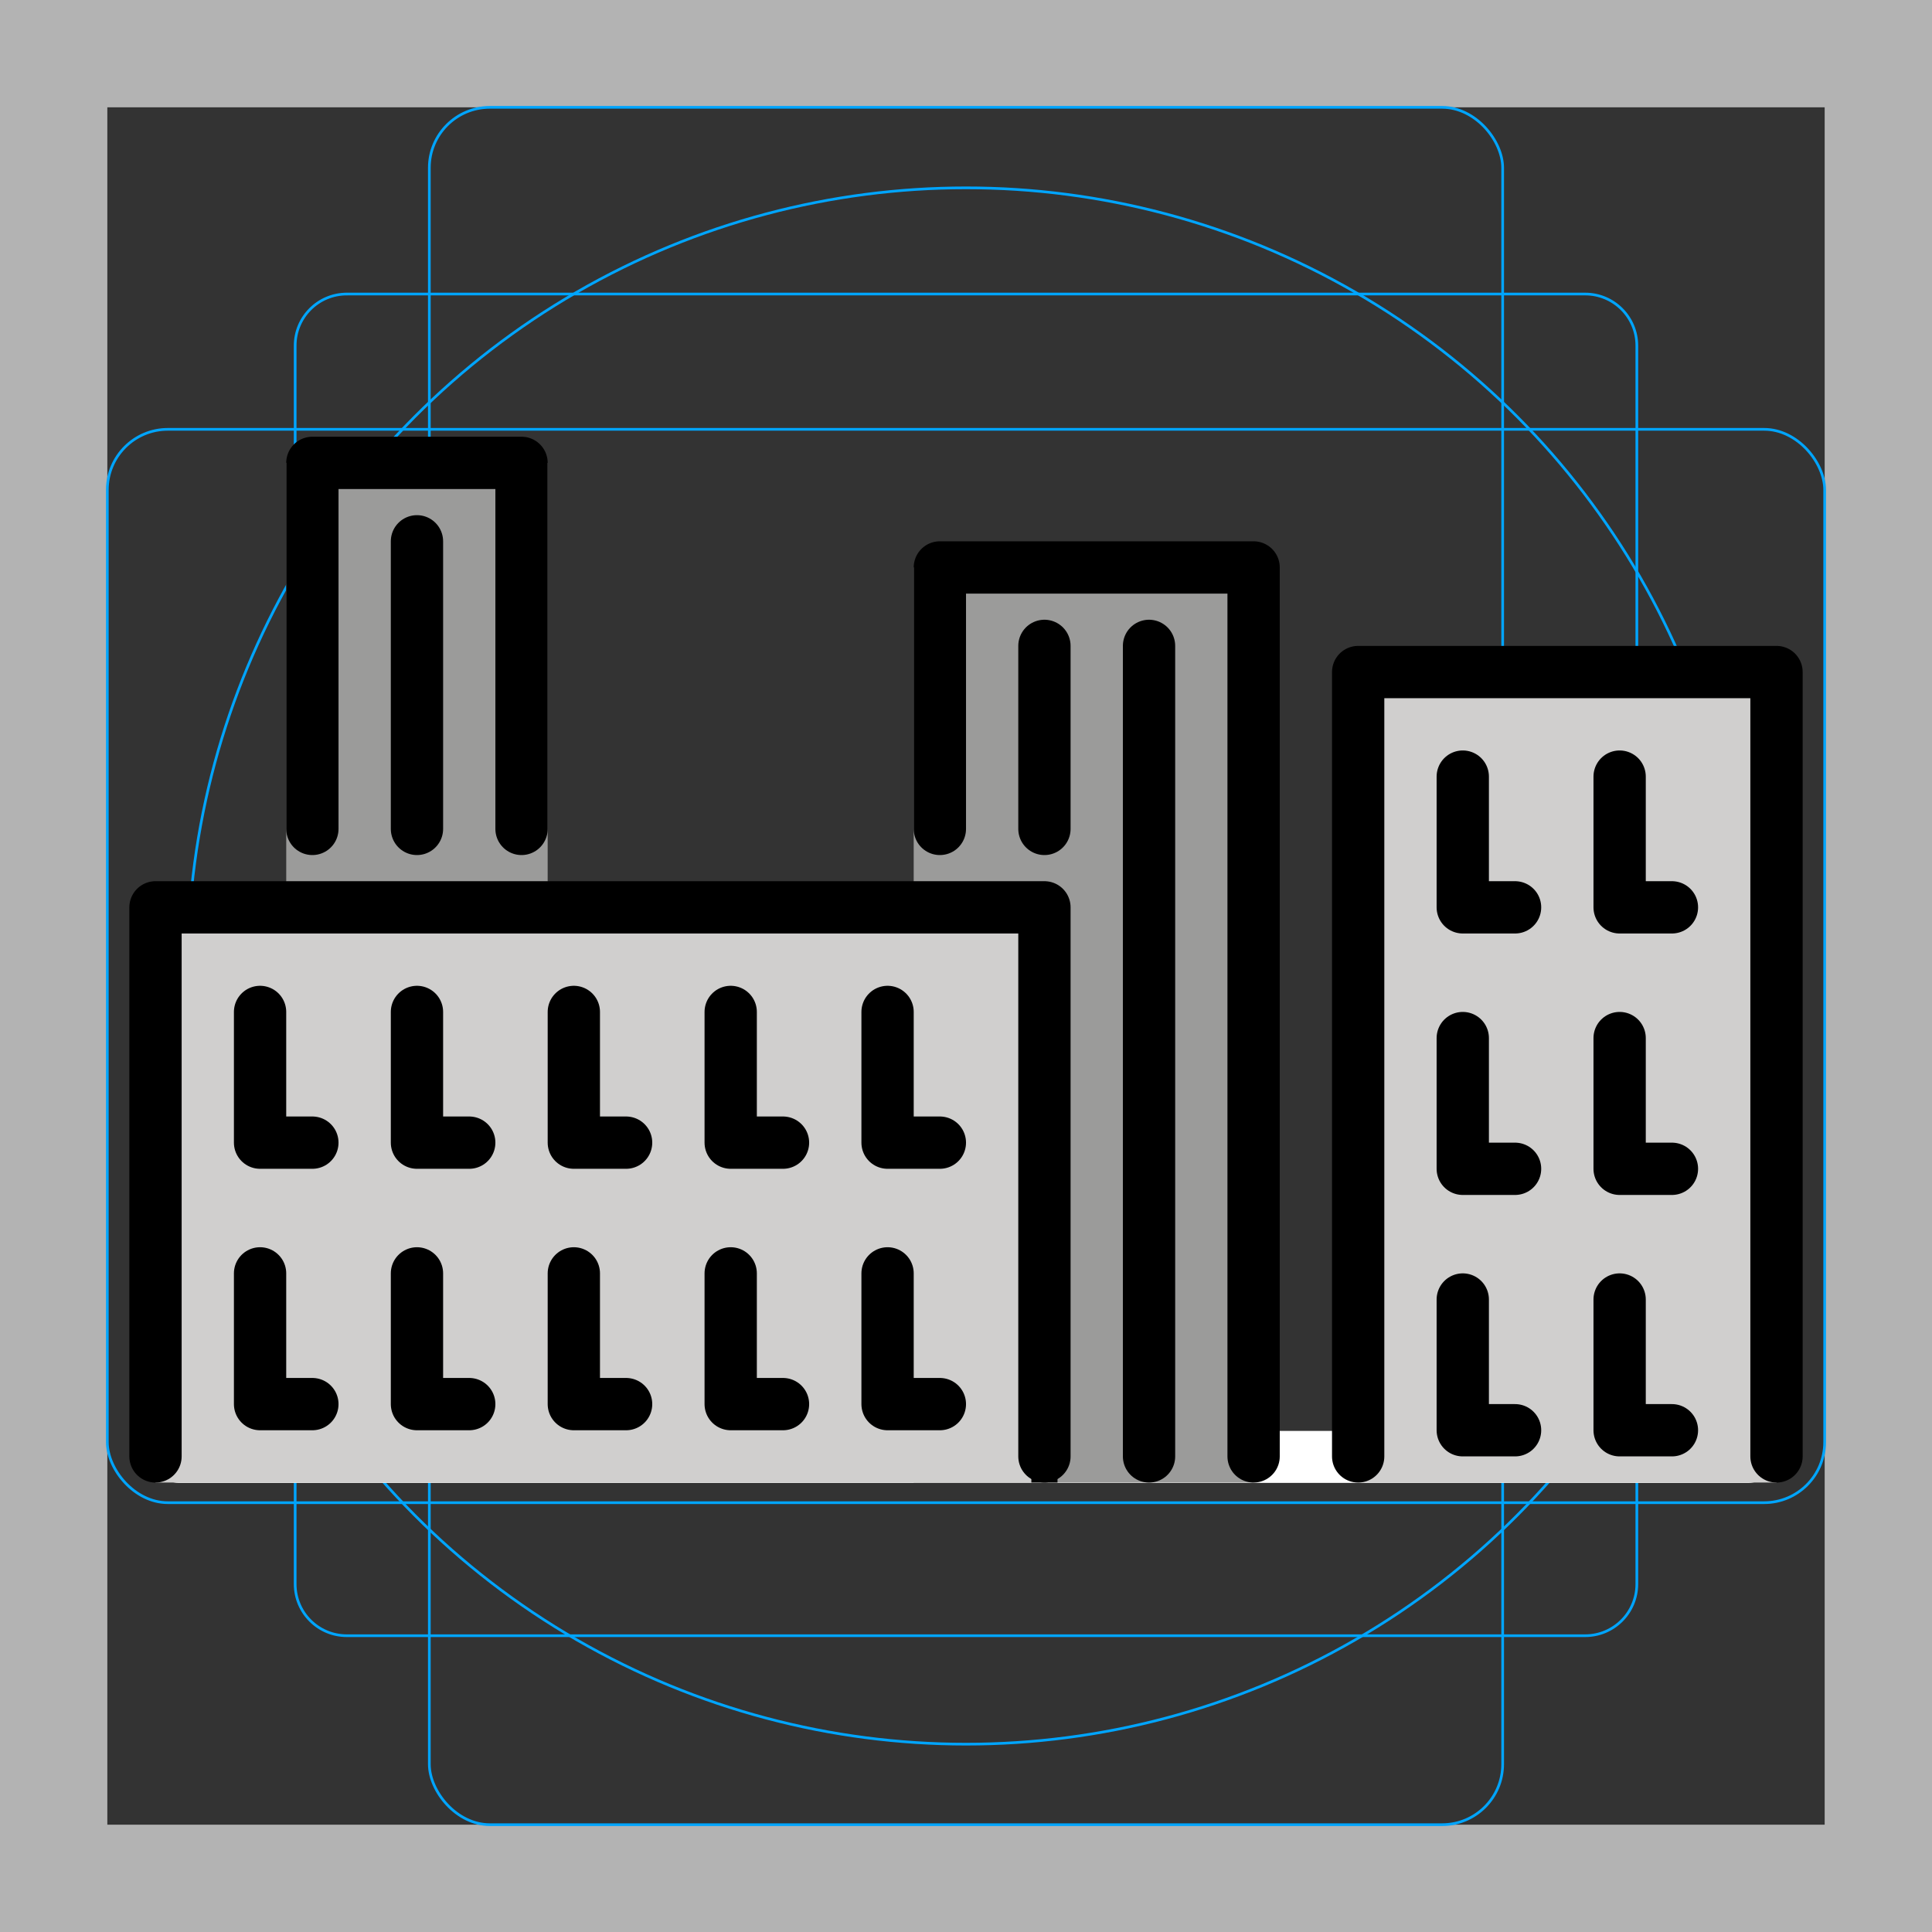 <?xml version="1.0" encoding="UTF-8"?>
<svg id="emoji" xmlns="http://www.w3.org/2000/svg" viewBox="0 0 72 72">
  <rect x="0" y="0" width="72" height="72" fill="#333333" stroke="none"/>
  <g id="grid">
    <path d="m68,4v64H4V4h64M72,0H0v72h72V0Z" fill="#b3b3b3"/>
    <path d="m12.923,10.958h46.154c1.062,0,1.923.861,1.923,1.923h0v46.154c0,1.062-.861,1.923-1.923,1.923H12.923c-1.062,0-1.923-.861-1.923-1.923h0V12.881c0-1.062.861-1.923,1.923-1.923h0Z" fill="none" stroke="#00a5ff" stroke-miterlimit="10" stroke-width=".1"/>
    <rect x="16" y="4" width="40" height="64" rx="2.254" ry="2.254" fill="none" stroke="#00a5ff" stroke-miterlimit="10" stroke-width=".1"/>
    <rect x="4" y="16" width="64" height="40" rx="2.254" ry="2.254" fill="none" stroke="#00a5ff" stroke-miterlimit="10" stroke-width=".1"/>
    <circle cx="36" cy="36" r="29" fill="none" stroke="#00a5ff" stroke-miterlimit="10" stroke-width=".1"/>
  </g>
  <g id="color">
    <rect x="5.691" y="53.327" width="60.428" height="1.937" rx=".968" ry=".968" fill="#fff"/>
    <polyline points="10.667 33.814 10.667 17.25 20.41 17.25 20.41 33.814" fill="#9b9b9a"/>
    <rect x="34.051" y="21.147" width="12.667" height="34.103" fill="#9b9b9a"/>
    <polyline points="50.615 55.25 50.615 25.045 66.205 25.045 66.205 55.25" fill="#d0cfce"/>
    <polyline points="5.795 55.25 5.795 33.814 38.923 33.814 38.923 55.25" fill="#d0cfce"/>
  </g>
  <g id="line">
    <polyline points="50.615 55 50.615 25.045 66.205 25.045 66.205 55" fill="none" stroke="#000" stroke-miterlimit="10" stroke-width=".974"/>
    <polyline points="5.795 55 5.795 33.814 38.923 33.814 38.923 55.25" fill="none" stroke="#000" stroke-miterlimit="10" stroke-width=".974"/>
    <polyline points="50.615 54.276 50.615 25.045 66.205 25.045 66.205 54.276" fill="none" stroke="#000" stroke-linecap="round" stroke-linejoin="round" stroke-width="1.949"/>
    <polyline points="5.795 54.276 5.795 33.814 38.923 33.814 38.923 54.276" fill="none" stroke="#000" stroke-linecap="round" stroke-linejoin="round" stroke-width="1.949"/>
    <polyline points="35.026 30.891 35.026 21.147 46.718 21.147 46.718 54.276" fill="none" stroke="#000" stroke-linecap="round" stroke-linejoin="round" stroke-width="1.949"/>
    <polyline points="11.641 30.891 11.641 17.25 19.436 17.25 19.436 30.891" fill="none" stroke="#000" stroke-linecap="round" stroke-linejoin="round" stroke-width="1.949"/>
    <polyline points="56.462 33.814 54.513 33.814 54.513 28.942" fill="none" stroke="#000" stroke-linecap="round" stroke-linejoin="round" stroke-width="1.949"/>
    <polyline points="62.308 33.814 60.359 33.814 60.359 28.942" fill="none" stroke="#000" stroke-linecap="round" stroke-linejoin="round" stroke-width="1.949"/>
    <polyline points="56.462 43.558 54.513 43.558 54.513 38.686" fill="none" stroke="#000" stroke-linecap="round" stroke-linejoin="round" stroke-width="1.949"/>
    <polyline points="62.308 43.558 60.359 43.558 60.359 38.686" fill="none" stroke="#000" stroke-linecap="round" stroke-linejoin="round" stroke-width="1.949"/>
    <polyline points="29.18 42.583 27.231 42.583 27.231 37.712" fill="none" stroke="#000" stroke-linecap="round" stroke-linejoin="round" stroke-width="1.949"/>
    <polyline points="35.026 42.583 33.077 42.583 33.077 37.712" fill="none" stroke="#000" stroke-linecap="round" stroke-linejoin="round" stroke-width="1.949"/>
    <polyline points="29.18 52.327 27.231 52.327 27.231 47.455" fill="none" stroke="#000" stroke-linecap="round" stroke-linejoin="round" stroke-width="1.949"/>
    <polyline points="35.026 52.327 33.077 52.327 33.077 47.455" fill="none" stroke="#000" stroke-linecap="round" stroke-linejoin="round" stroke-width="1.949"/>
    <polyline points="17.487 42.583 15.539 42.583 15.539 37.712" fill="none" stroke="#000" stroke-linecap="round" stroke-linejoin="round" stroke-width="1.949"/>
    <polyline points="23.333 42.583 21.385 42.583 21.385 37.712" fill="none" stroke="#000" stroke-linecap="round" stroke-linejoin="round" stroke-width="1.949"/>
    <polyline points="17.487 52.327 15.539 52.327 15.539 47.455" fill="none" stroke="#000" stroke-linecap="round" stroke-linejoin="round" stroke-width="1.949"/>
    <polyline points="11.641 42.583 9.692 42.583 9.692 37.712" fill="none" stroke="#000" stroke-linecap="round" stroke-linejoin="round" stroke-width="1.949"/>
    <polyline points="11.641 52.327 9.692 52.327 9.692 47.455" fill="none" stroke="#000" stroke-linecap="round" stroke-linejoin="round" stroke-width="1.949"/>
    <polyline points="23.333 52.327 21.385 52.327 21.385 47.455" fill="none" stroke="#000" stroke-linecap="round" stroke-linejoin="round" stroke-width="1.949"/>
    <polyline points="56.462 53.301 54.513 53.301 54.513 48.429" fill="none" stroke="#000" stroke-linecap="round" stroke-linejoin="round" stroke-width="1.949"/>
    <polyline points="62.308 53.301 60.359 53.301 60.359 48.429" fill="none" stroke="#000" stroke-linecap="round" stroke-linejoin="round" stroke-width="1.949"/>
    <line x1="15.539" y1="20.173" x2="15.539" y2="30.891" fill="none" stroke="#000" stroke-linecap="round" stroke-linejoin="round" stroke-width="1.949"/>
    <line x1="38.923" y1="24.07" x2="38.923" y2="30.891" fill="none" stroke="#000" stroke-linecap="round" stroke-linejoin="round" stroke-width="1.949"/>
    <line x1="42.821" y1="24.07" x2="42.821" y2="54.276" fill="none" stroke="#000" stroke-linecap="round" stroke-linejoin="round" stroke-width="1.949"/>
  </g>
</svg>